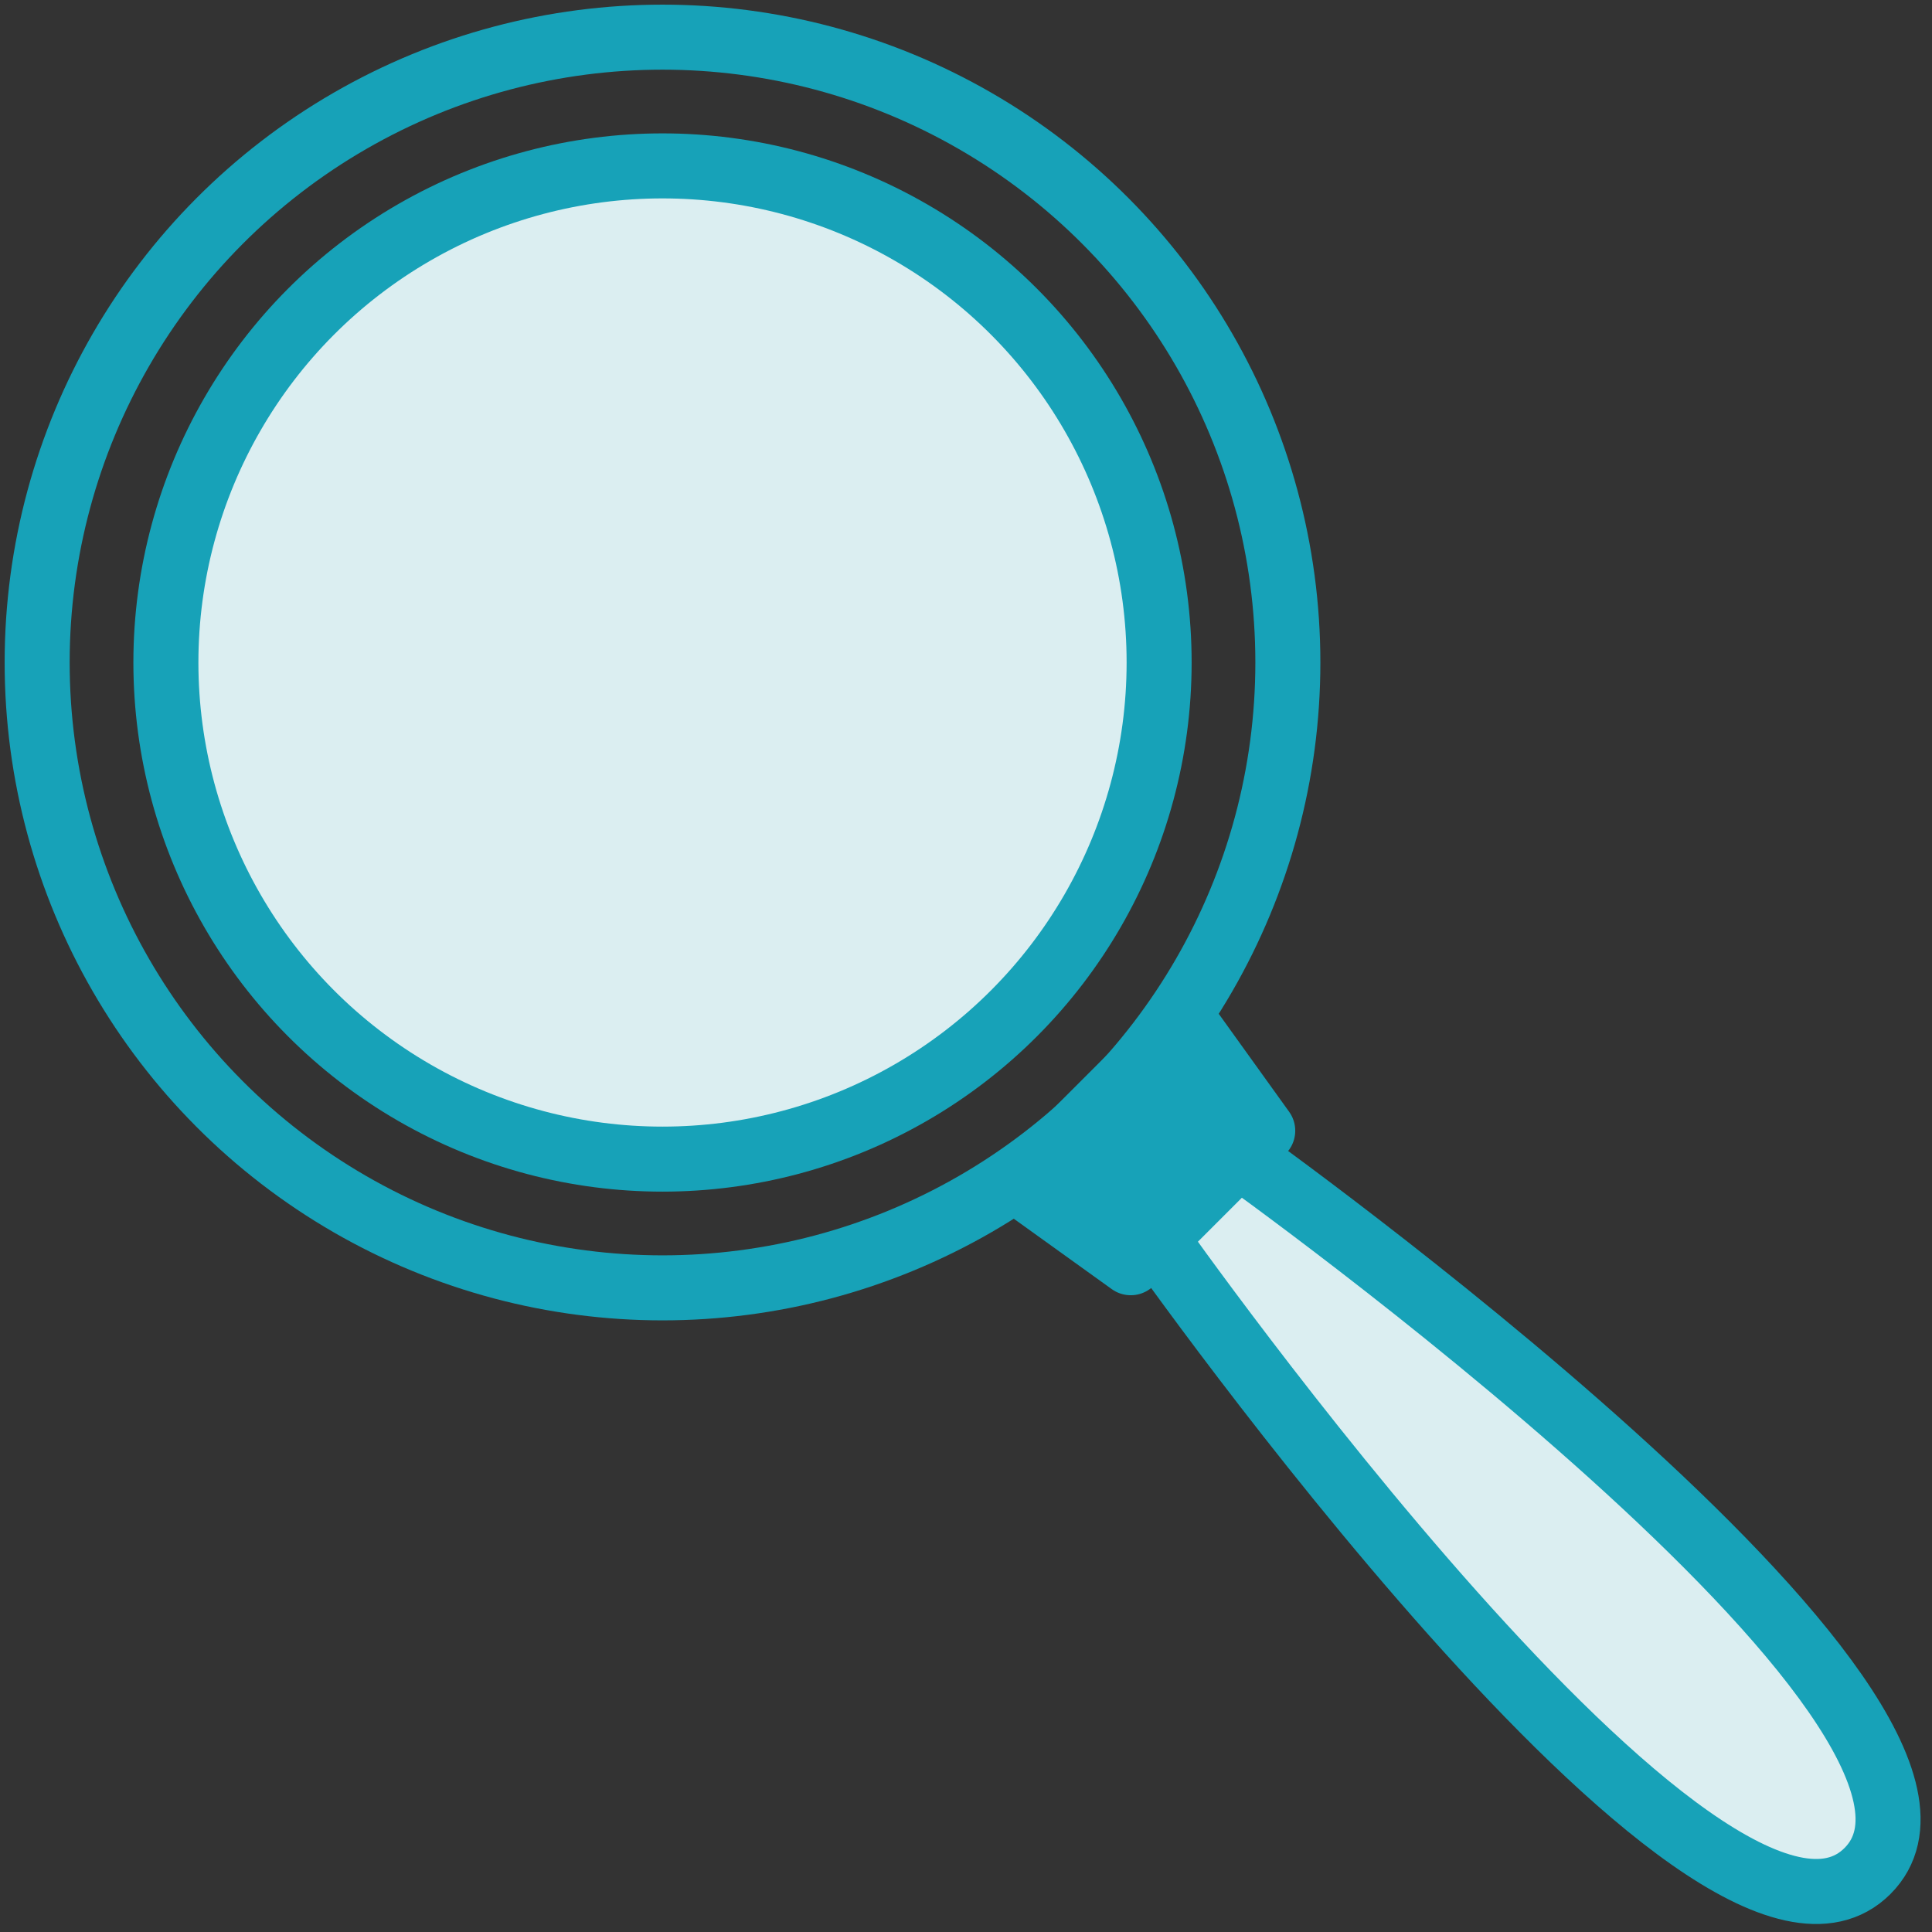 <?xml version="1.0" encoding="UTF-8"?>
<svg width="104px" height="104px" viewBox="0 0 104 104" version="1.1" xmlns="http://www.w3.org/2000/svg" xmlns:xlink="http://www.w3.org/1999/xlink">
    <rect x="0" y="0" width="104" height="104" fill="#333333" stroke="none"/>
    <!-- Generator: Sketch 46.2 (44496) - http://www.bohemiancoding.com/sketch -->
    <title>interface-67</title>
    <desc>Created with Sketch.</desc>
    <defs></defs>
    <g id="ALL" stroke="none" stroke-width="1" fill="none" fill-rule="evenodd" stroke-linecap="round" stroke-linejoin="round">
        <g id="Primary" transform="translate(-2117, -1698)" stroke="#17A2B8" stroke-width="3.5">
            <g id="Group-15" transform="translate(200, 200)">
                <g id="interface-67" transform="translate(1919, 1500)">
                    <circle id="Layer-1" cx="33.663" cy="33.663" r="33.663"></circle>
                    <circle id="Layer-2" fill="#DBEEF1" cx="33.663" cy="33.663" r="26.733"></circle>
                    <path d="M60.192,64.649 L64.665,60.176 C64.665,60.176 106.941,90.302 98.527,98.717 C90.112,107.131 60.192,64.649 60.192,64.649 L60.192,64.649 Z" id="Layer-3" fill="#DBEEF1"></path>
                    <polygon id="Layer-4" fill="#17A2B8" points="61.796 53.055 65.973 58.868 58.868 65.973 53.055 61.796"></polygon>
                </g>
            </g>
        </g>
    </g>
</svg>